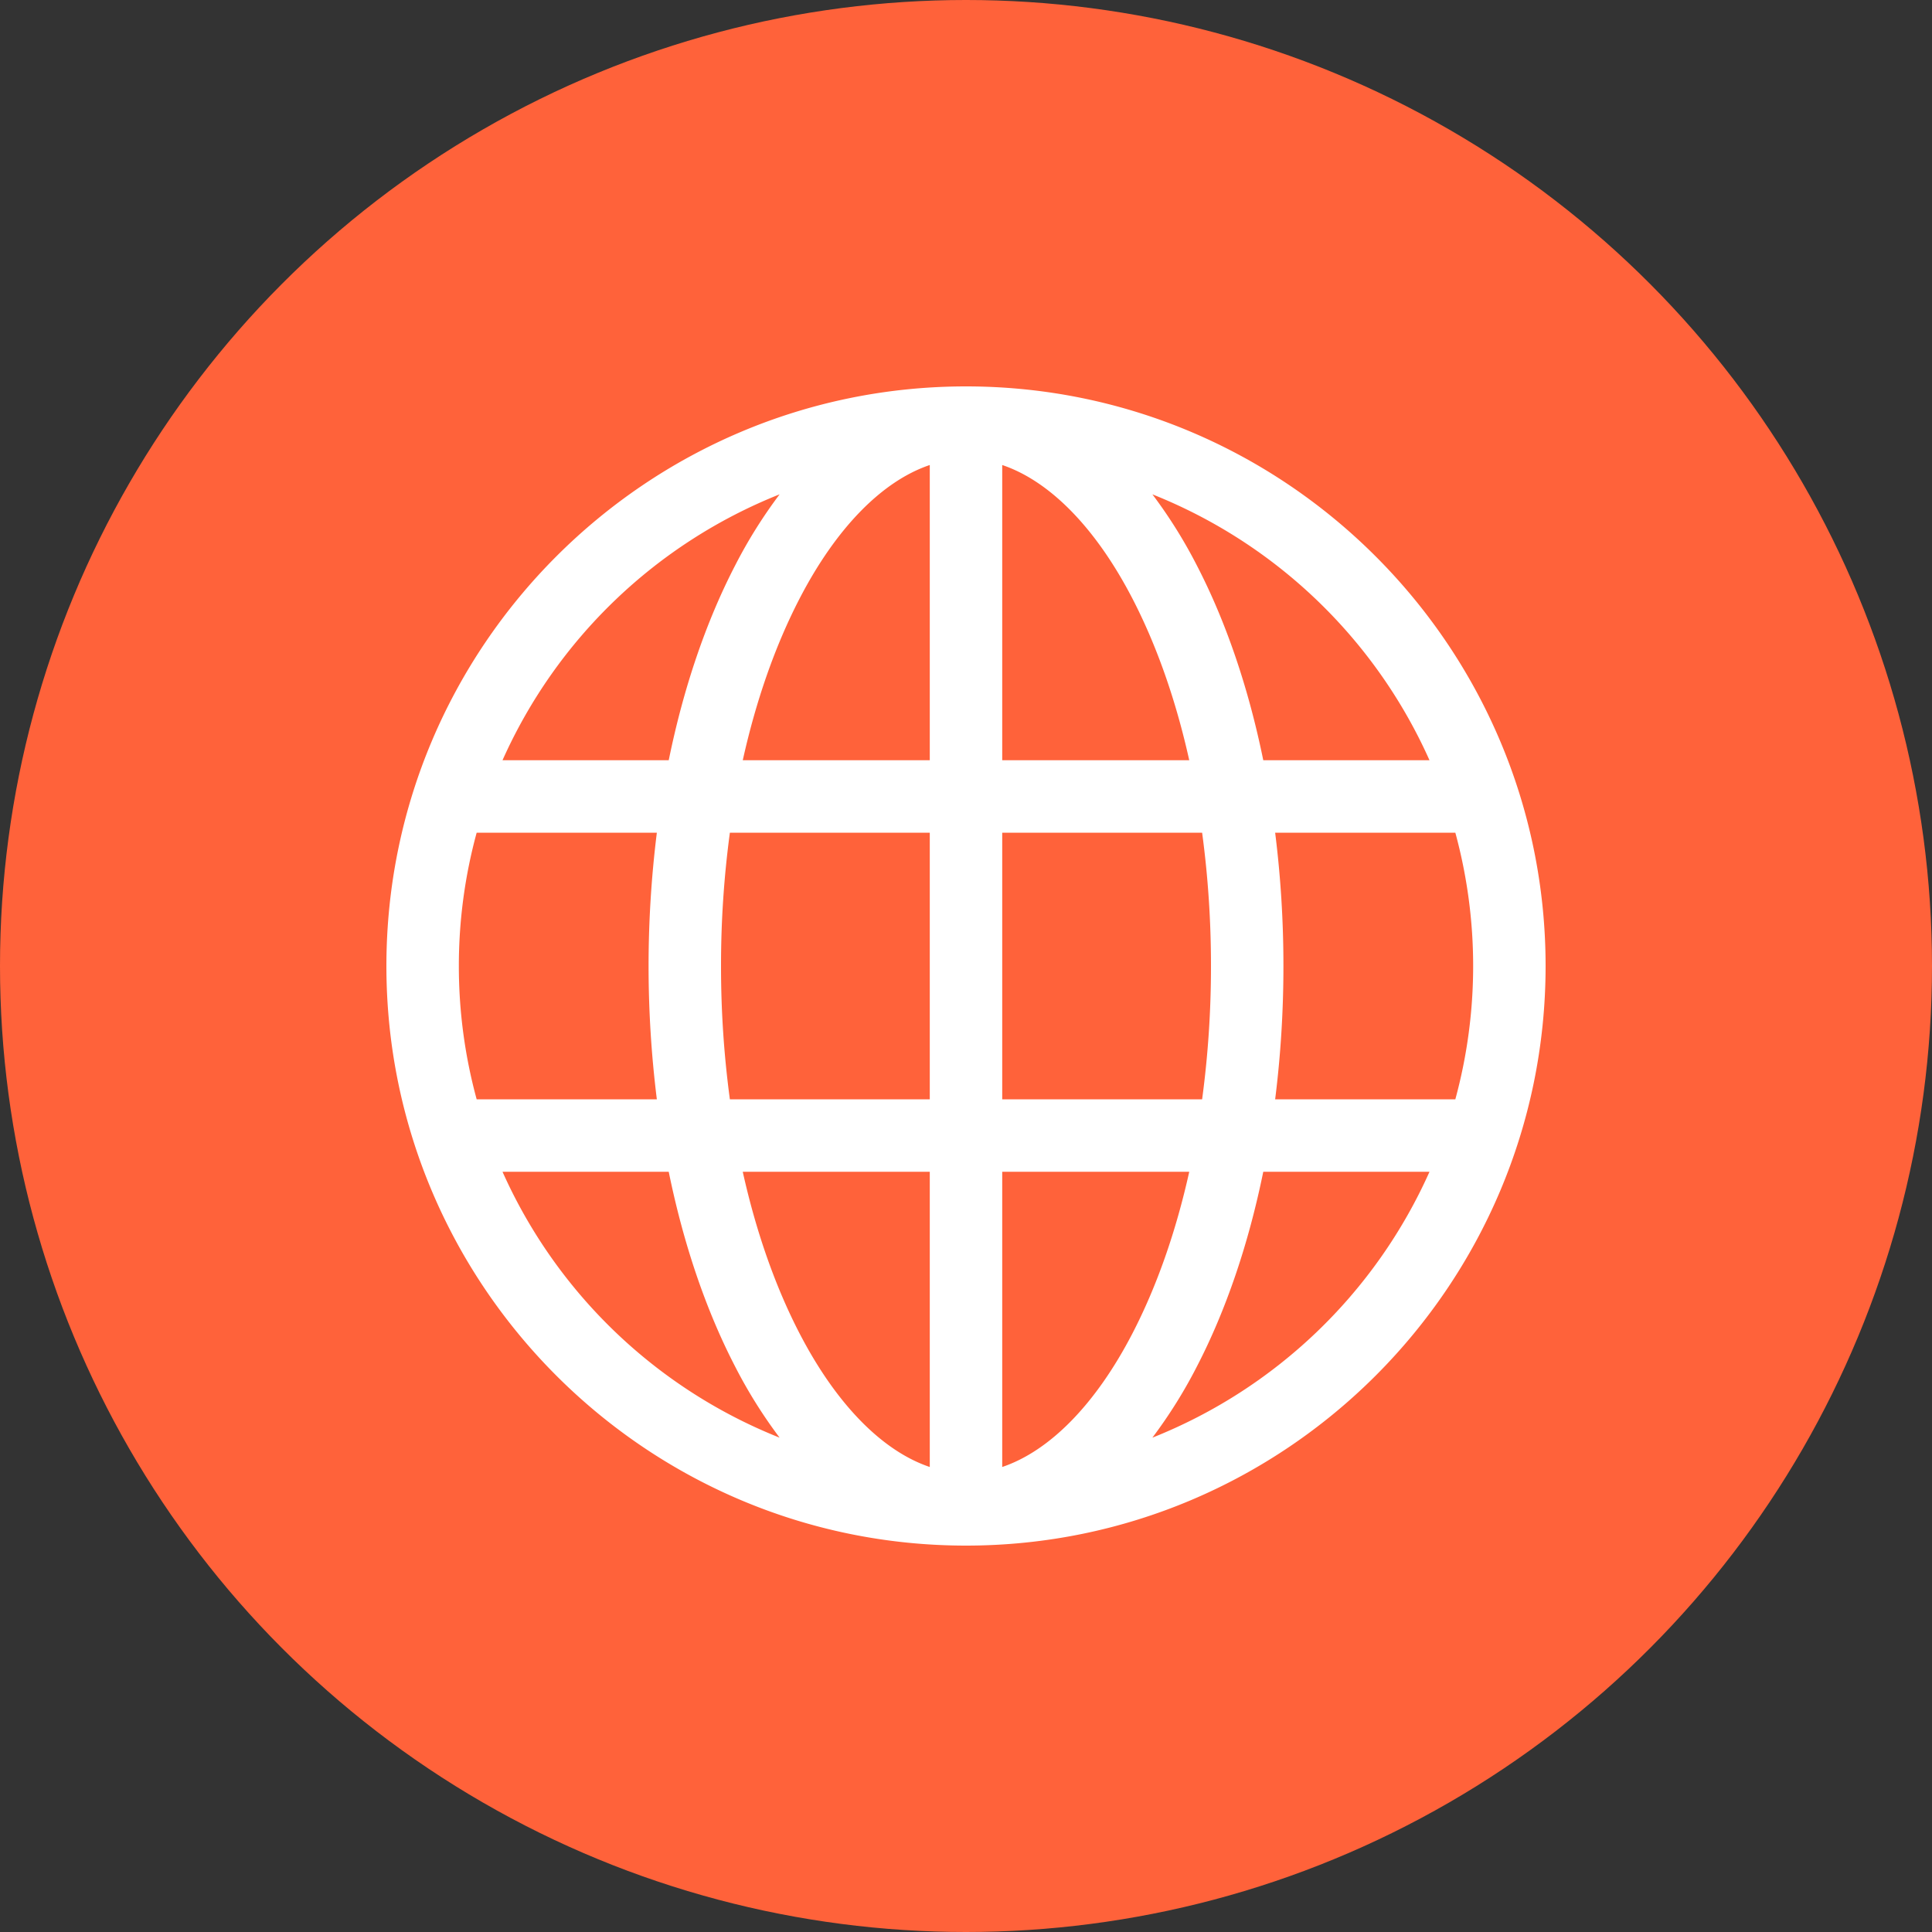 <svg xmlns="http://www.w3.org/2000/svg" version="1.1" xmlns:xlink="http://www.w3.org/1999/xlink" width="512" height="512" x="0" y="0" viewBox="0 0 512 512" style="enable-background:new 0 0 512 512" xml:space="preserve" class=""><rect x="0" y="0" width="512" height="512" fill="#333333" stroke="none"/><circle r="256" cx="256" cy="256" fill="#ff623a" shape="circle"></circle><g transform="matrix(0.6,0,0,0.6,102.4,102.4)"><path d="M256 0C114.841 0 0 114.841 0 256s114.841 256 256 256 256-114.841 256-256S397.159 0 256 0ZM32 256a223.492 223.492 0 0 1 7.868-58.88h79.585a476.089 476.089 0 0 0 0 117.76H39.868A223.492 223.492 0 0 1 32 256Zm115.8 0a438.984 438.984 0 0 1 3.908-58.88H240v117.76h-88.294A438.984 438.984 0 0 1 147.8 256ZM272 34.724c20.983 7.072 41.33 27.726 57.544 59.059 10.775 20.821 19.208 45 25.061 71.337H272Zm-32 0v130.4h-82.6c5.853-26.336 14.286-50.516 25.061-71.337C198.671 62.45 219.017 41.8 240 34.724Zm0 312.156v130.4c-20.983-7.072-41.329-27.726-57.544-59.059-10.775-20.821-19.208-45-25.061-71.337Zm32 130.4v-130.4h82.605c-5.853 26.336-14.286 50.516-25.061 71.337C313.33 449.55 292.983 470.2 272 477.276Zm0-162.4V197.12h88.294A438.984 438.984 0 0 1 364.2 256a438.984 438.984 0 0 1-3.908 58.88Zm120.548-117.76h79.584a224.248 224.248 0 0 1 0 117.76h-79.584A471.238 471.238 0 0 0 396.2 256a471.238 471.238 0 0 0-3.652-58.88Zm68.169-32H387.3c-6.476-31.755-16.371-61-29.332-86.044a215.821 215.821 0 0 0-19.64-31.4A225.3 225.3 0 0 1 460.717 165.12ZM173.677 47.672a215.823 215.823 0 0 0-19.641 31.4c-12.961 25.045-22.856 54.289-29.332 86.044H51.283A225.3 225.3 0 0 1 173.677 47.672ZM51.283 346.88H124.7c6.476 31.755 16.371 61 29.332 86.044a215.823 215.823 0 0 0 19.641 31.4A225.3 225.3 0 0 1 51.283 346.88Zm287.041 117.448a215.821 215.821 0 0 0 19.64-31.4c12.961-25.045 22.856-54.289 29.332-86.044h73.421a225.3 225.3 0 0 1-122.393 117.444Z" fill="#ffffff" opacity="1" data-original="#000000" class=""></path></g></svg>